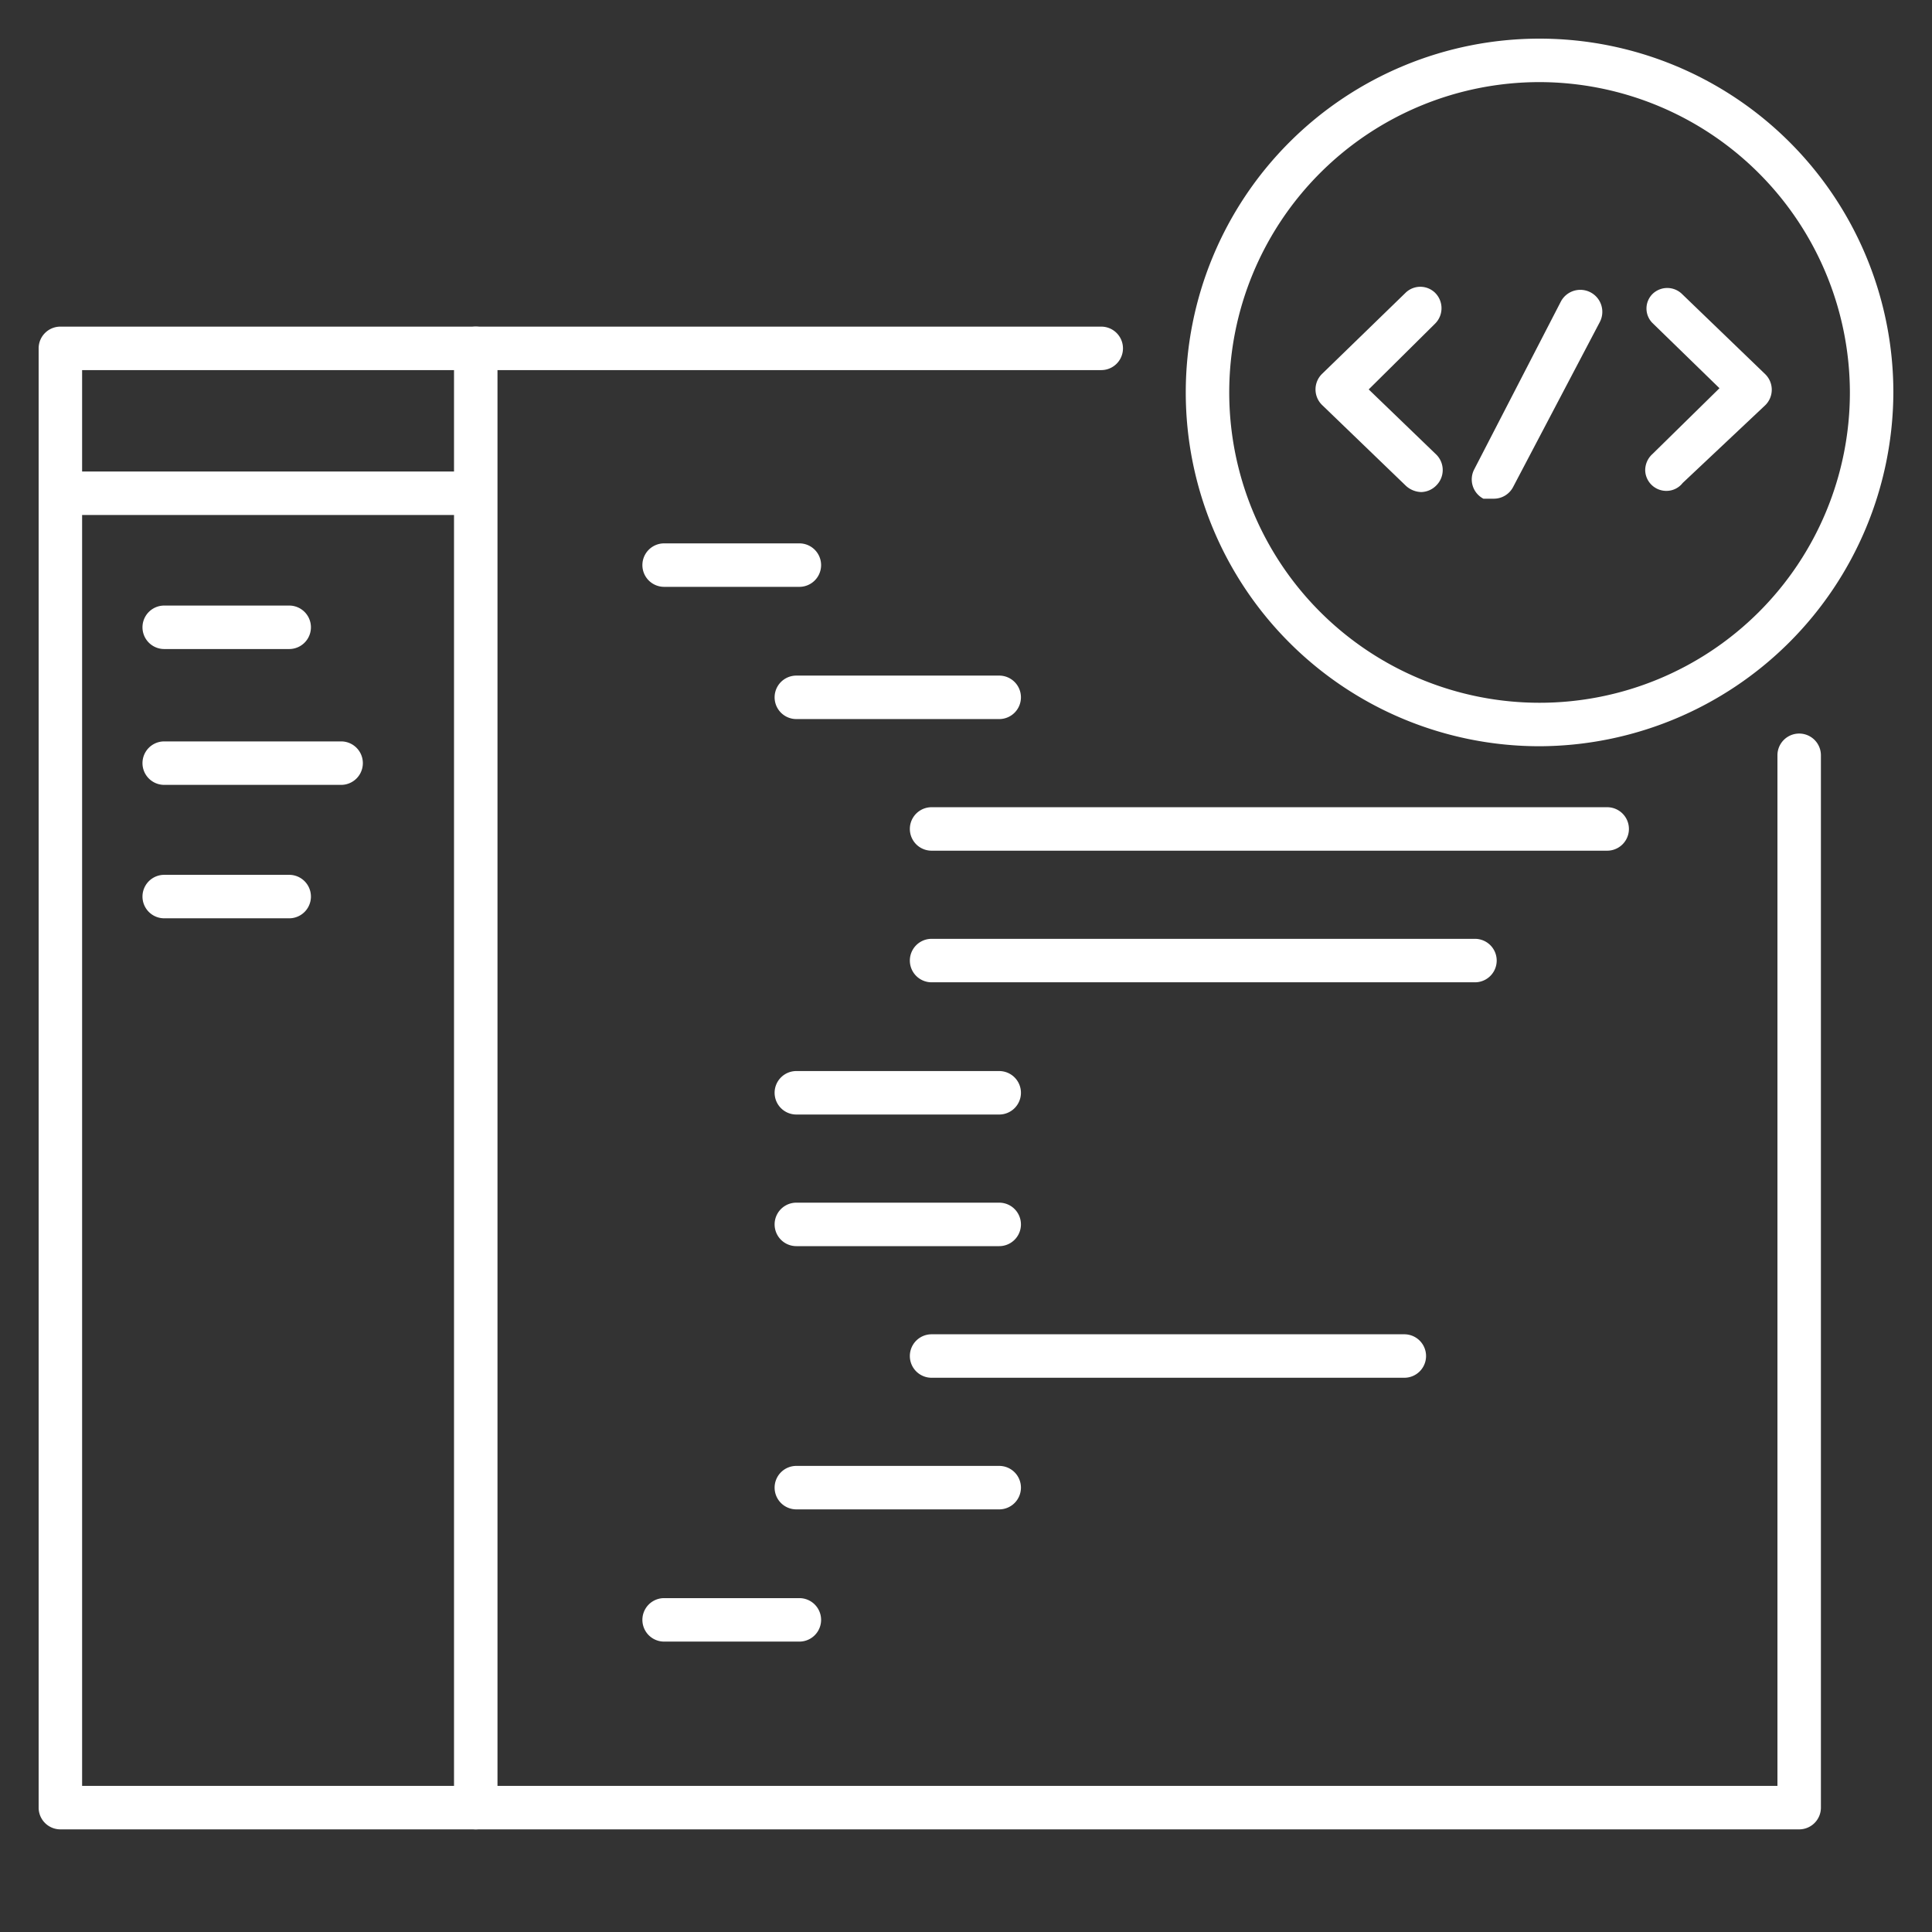 <svg id="Layer_1" data-name="Layer 1" xmlns="http://www.w3.org/2000/svg" viewBox="0 0 32 32"><rect x="0" y="0" width="32" height="32" fill="#333333" stroke="none"/><defs><style>.cls-1{fill:#fff;}.cls-2{fill:none;}</style></defs><path class="cls-1" d="M29.8,30.3H1a.36.36,0,0,1-.36-.36h0V5.77A.36.36,0,0,1,1,5.41H18.24a.36.36,0,0,1,0,.72H1.36V29.58H29.44V12.51a.36.36,0,0,1,.72,0V29.94A.36.36,0,0,1,29.8,30.3Z"/><path class="cls-1" d="M13.19,9.72H11A.36.36,0,1,1,11,9h2.24a.36.36,0,0,1,0,.72h-.05Z"/><path class="cls-1" d="M16.55,11.91H13.19a.36.36,0,0,1,0-.72h3.36a.36.36,0,0,1,.36.36h0a.36.36,0,0,1-.36.36Z"/><path class="cls-1" d="M7.71,8.53H1a.36.36,0,0,1,0-.72H7.71a.36.36,0,0,1,0,.72Z"/><path class="cls-1" d="M4.79,10.75H2.72a.36.36,0,1,1,0-.72H4.79a.36.36,0,0,1,0,.72Z"/><path class="cls-1" d="M4.79,15.21H2.72a.36.36,0,0,1,0-.72H4.79a.36.36,0,0,1,0,.72Z"/><path class="cls-1" d="M5.65,13H2.72a.36.36,0,1,1,0-.72H5.65a.36.36,0,0,1,0,.72Z"/><path class="cls-1" d="M26.62,14.09H15.43a.36.36,0,0,1,0-.72H26.62a.36.36,0,1,1,0,.72Z"/><path class="cls-1" d="M24.38,16.27H15.43a.36.36,0,0,1,0-.72h9a.36.36,0,0,1,0,.72Z"/><path class="cls-1" d="M16.55,18.46H13.19a.36.36,0,0,1-.36-.36h0a.36.36,0,0,1,.36-.36h3.36a.36.36,0,0,1,.36.36h0a.36.36,0,0,1-.36.36Z"/><path class="cls-1" d="M16.55,20.64H13.19a.36.36,0,1,1,0-.72h3.36a.36.36,0,0,1,0,.72Z"/><path class="cls-1" d="M23.26,22.82H15.43a.36.36,0,0,1,0-.72h7.83a.36.36,0,0,1,0,.72Z"/><path class="cls-1" d="M16.55,25H13.19a.36.36,0,0,1-.36-.36h0a.36.36,0,0,1,.36-.36h3.36a.36.36,0,0,1,.36.36h0a.36.36,0,0,1-.36.36Z"/><path class="cls-1" d="M13.19,27.19H11a.36.36,0,1,1,0-.72h2.24a.36.36,0,1,1,0,.72Z"/><path class="cls-1" d="M7.88,30.3a.36.36,0,0,1-.36-.36h0V5.77a.36.36,0,0,1,.72,0V29.94A.36.36,0,0,1,7.88,30.3Z"/><path class="cls-1" d="M27.62,8.13a.35.35,0,0,1-.37-.33.36.36,0,0,1,.12-.28l1.11-1.09L27.37,5.35a.34.34,0,0,1,0-.48l0,0a.35.35,0,0,1,.49,0l0,0,1.38,1.33a.36.36,0,0,1,0,.51h0L27.87,8A.34.34,0,0,1,27.62,8.13Z"/><path class="cls-1" d="M23.54,8.15a.39.39,0,0,1-.25-.1L21.9,6.71a.36.36,0,0,1,0-.52l1.38-1.34a.35.35,0,0,1,.49,0l0,0a.36.36,0,0,1,0,.51h0L22.67,6.45l1.12,1.08a.36.36,0,0,1,0,.51h0A.36.36,0,0,1,23.54,8.15Z"/><path class="cls-1" d="M24.74,8.26h-.17a.36.36,0,0,1-.15-.49h0L25.85,5a.36.36,0,1,1,.65.33L25.06,8.07A.36.36,0,0,1,24.74,8.26Z"/><path class="cls-1" d="M25.5,12.36A5.86,5.86,0,1,1,31.36,6.5h0A5.88,5.88,0,0,1,25.5,12.36Zm0-11A5.14,5.14,0,1,0,30.64,6.5h0A5.15,5.15,0,0,0,25.5,1.36Z"/><rect class="cls-2" width="32" height="32"/></svg>